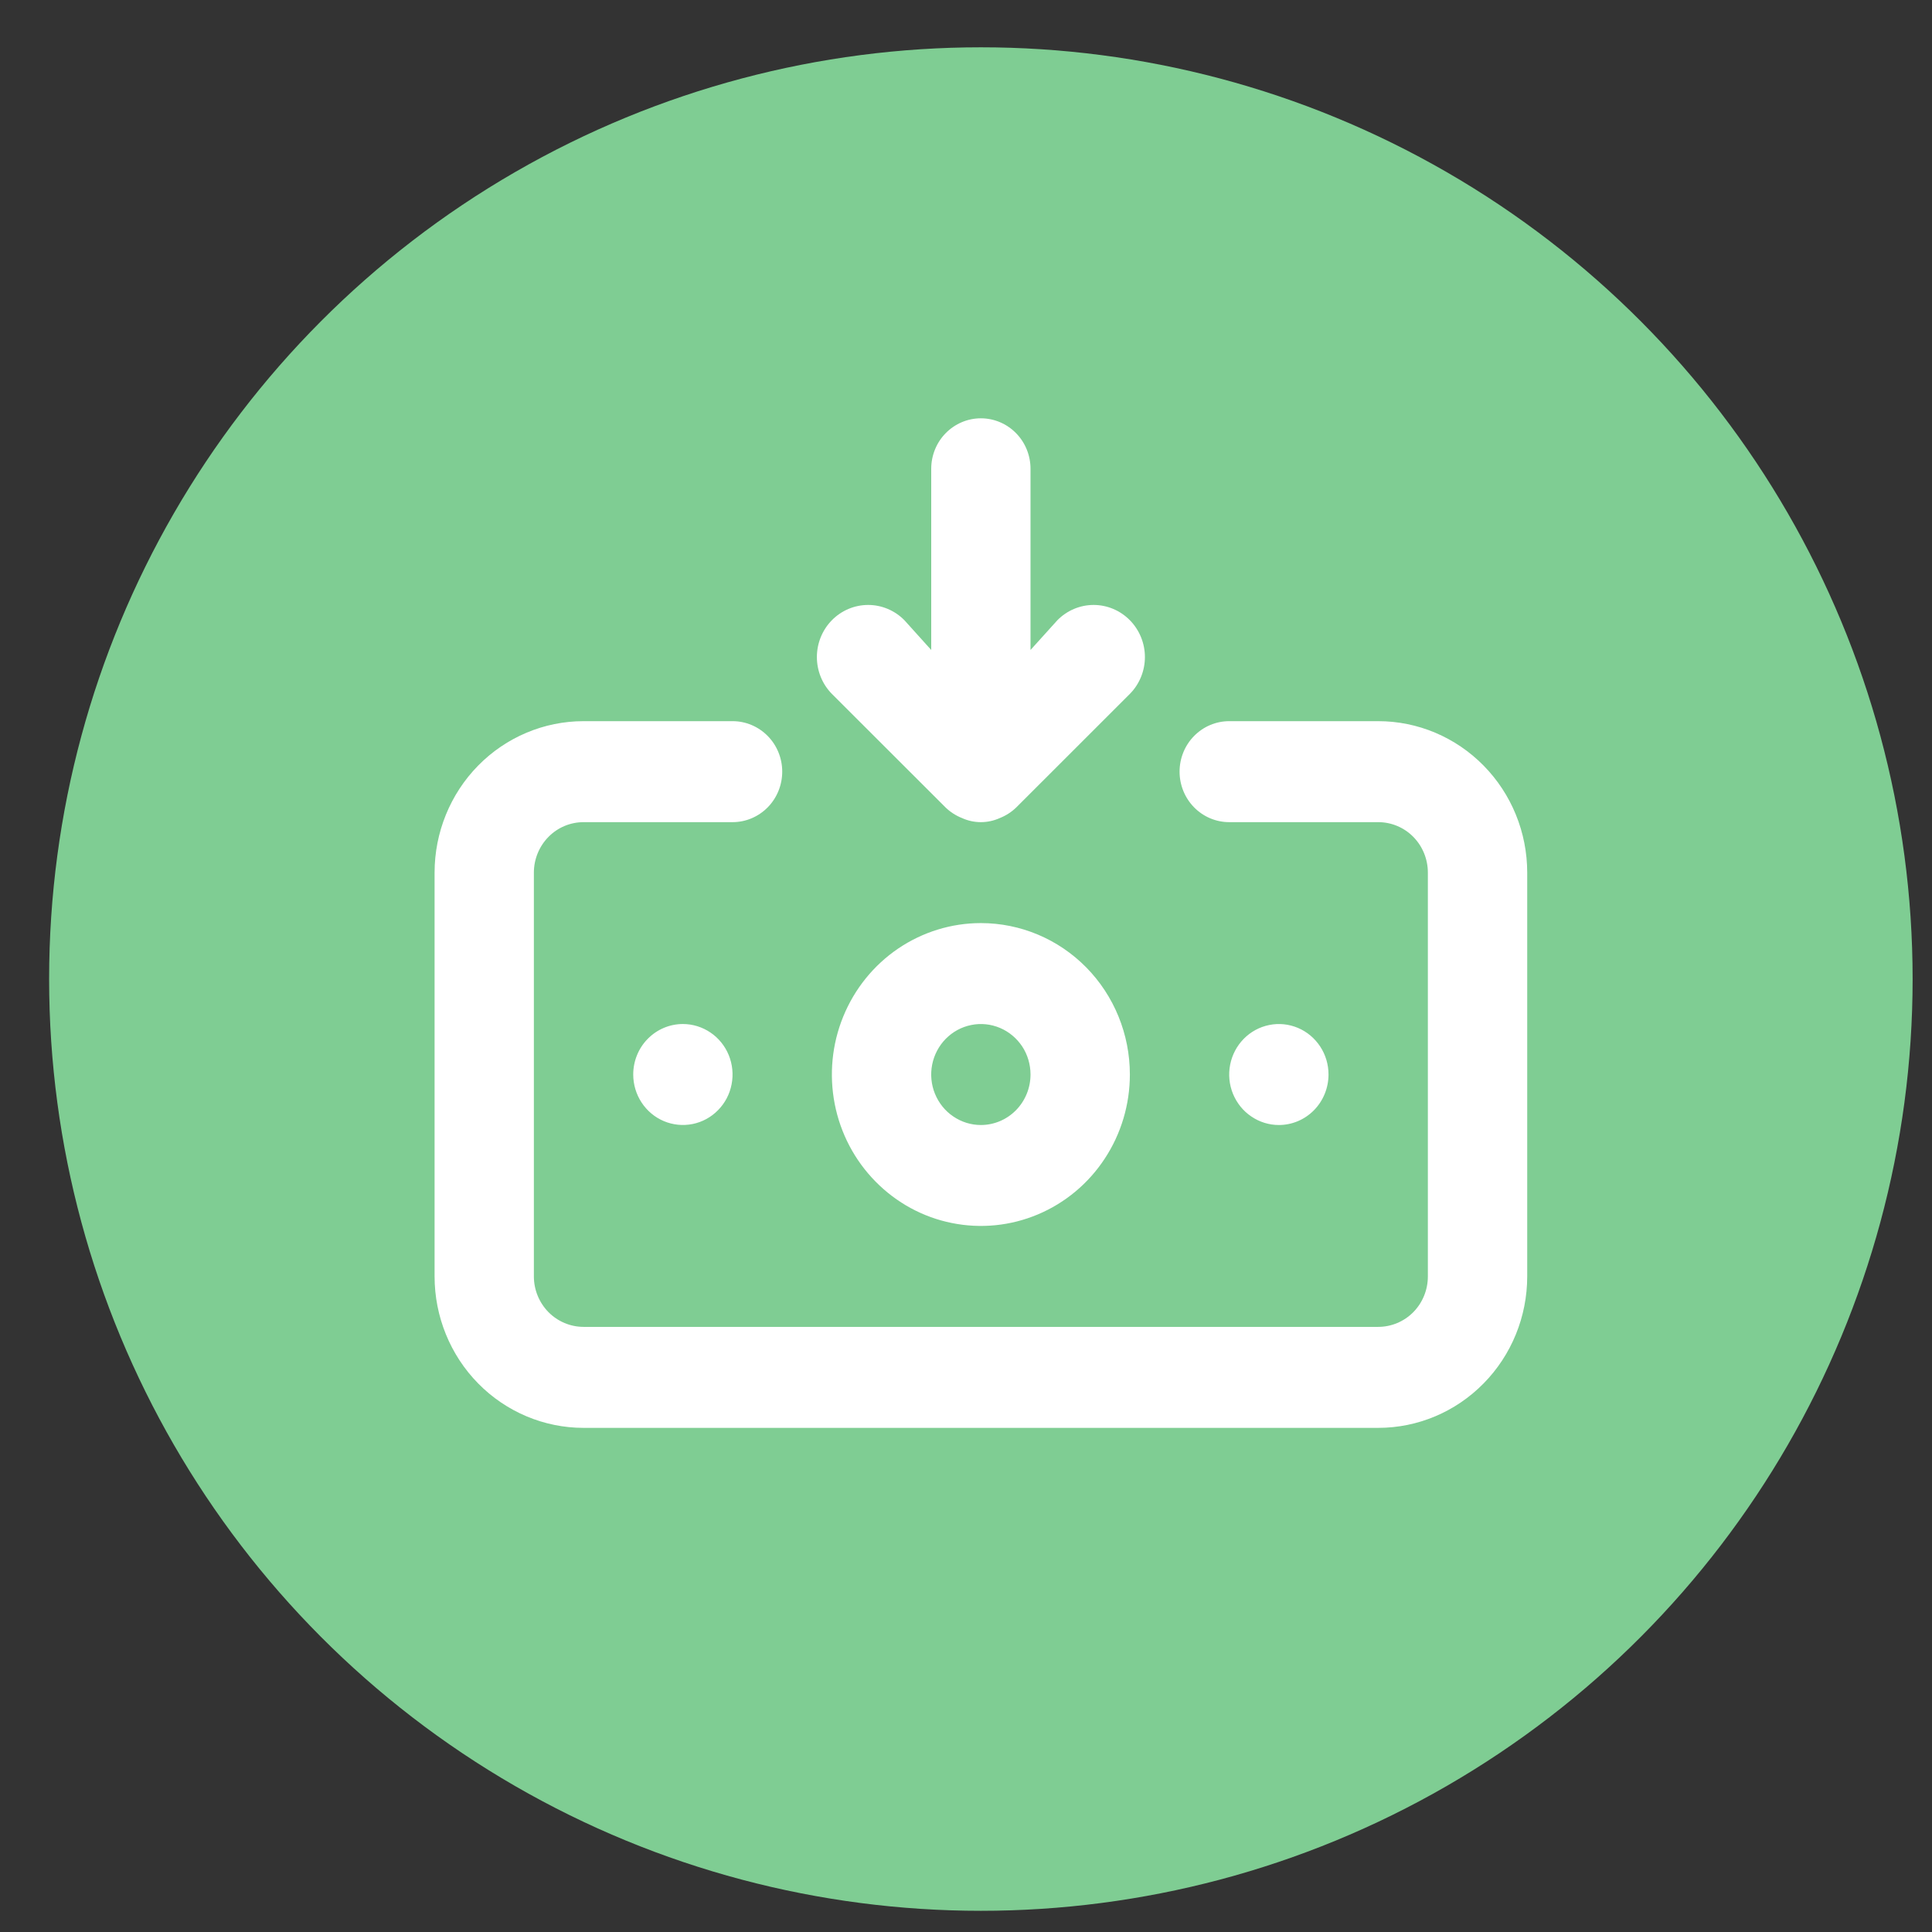 <svg width="33" height="33" viewBox="0 0 33 33" fill="none" xmlns="http://www.w3.org/2000/svg">
<rect x="0" y="0" width="33" height="33" fill="#333333" stroke="none"/>
<circle cx="16.754" cy="16.723" r="15.915" fill="#7FCD93"/>
<path d="M16.754 15.767C16.251 15.767 15.759 15.919 15.34 16.203C14.922 16.487 14.596 16.891 14.403 17.364C14.21 17.836 14.16 18.356 14.258 18.858C14.356 19.36 14.599 19.821 14.955 20.182C15.311 20.544 15.764 20.791 16.258 20.89C16.751 20.99 17.263 20.939 17.728 20.743C18.193 20.547 18.591 20.216 18.87 19.79C19.15 19.365 19.299 18.865 19.299 18.353C19.299 17.667 19.031 17.009 18.554 16.524C18.076 16.039 17.429 15.767 16.754 15.767ZM16.754 19.216C16.586 19.216 16.422 19.165 16.283 19.07C16.143 18.976 16.035 18.841 15.97 18.683C15.906 18.526 15.889 18.352 15.922 18.185C15.955 18.018 16.036 17.864 16.154 17.744C16.273 17.623 16.424 17.541 16.589 17.508C16.753 17.474 16.924 17.492 17.079 17.557C17.234 17.622 17.366 17.733 17.46 17.874C17.553 18.016 17.602 18.183 17.602 18.353C17.602 18.582 17.513 18.801 17.354 18.963C17.195 19.125 16.979 19.216 16.754 19.216ZM16.152 13.793C16.233 13.871 16.328 13.932 16.432 13.973C16.533 14.019 16.643 14.043 16.754 14.043C16.865 14.043 16.975 14.019 17.077 13.973C17.181 13.932 17.276 13.871 17.357 13.793L19.299 11.852C19.463 11.686 19.556 11.459 19.556 11.223C19.556 10.987 19.463 10.761 19.299 10.594C19.135 10.427 18.912 10.333 18.68 10.333C18.448 10.333 18.225 10.427 18.061 10.594L17.602 11.102V8.007C17.602 7.779 17.513 7.559 17.354 7.398C17.195 7.236 16.979 7.145 16.754 7.145C16.529 7.145 16.314 7.236 16.154 7.398C15.995 7.559 15.906 7.779 15.906 8.007V11.102L15.448 10.594C15.284 10.427 15.061 10.333 14.829 10.333C14.596 10.333 14.373 10.427 14.209 10.594C14.045 10.761 13.953 10.987 13.953 11.223C13.953 11.459 14.045 11.686 14.209 11.852L16.152 13.793ZM22.692 18.353C22.692 18.183 22.643 18.016 22.549 17.874C22.456 17.733 22.324 17.622 22.169 17.557C22.014 17.492 21.843 17.474 21.679 17.508C21.514 17.541 21.363 17.623 21.244 17.744C21.126 17.864 21.045 18.018 21.012 18.185C20.979 18.352 20.996 18.526 21.06 18.683C21.125 18.841 21.233 18.976 21.373 19.07C21.512 19.165 21.676 19.216 21.844 19.216C22.069 19.216 22.285 19.125 22.444 18.963C22.603 18.801 22.692 18.582 22.692 18.353ZM23.541 12.318H20.996C20.771 12.318 20.555 12.409 20.396 12.571C20.237 12.732 20.148 12.952 20.148 13.18C20.148 13.409 20.237 13.628 20.396 13.79C20.555 13.952 20.771 14.043 20.996 14.043H23.541C23.766 14.043 23.982 14.133 24.141 14.295C24.3 14.457 24.389 14.676 24.389 14.905V21.802C24.389 22.031 24.3 22.25 24.141 22.412C23.982 22.573 23.766 22.664 23.541 22.664H9.968C9.743 22.664 9.527 22.573 9.368 22.412C9.209 22.25 9.119 22.031 9.119 21.802V14.905C9.119 14.676 9.209 14.457 9.368 14.295C9.527 14.133 9.743 14.043 9.968 14.043H12.513C12.738 14.043 12.953 13.952 13.113 13.79C13.272 13.628 13.361 13.409 13.361 13.18C13.361 12.952 13.272 12.732 13.113 12.571C12.953 12.409 12.738 12.318 12.513 12.318H9.968C9.293 12.318 8.645 12.591 8.168 13.076C7.691 13.561 7.423 14.219 7.423 14.905V21.802C7.423 22.488 7.691 23.146 8.168 23.631C8.645 24.116 9.293 24.389 9.968 24.389H23.541C24.216 24.389 24.863 24.116 25.34 23.631C25.818 23.146 26.086 22.488 26.086 21.802V14.905C26.086 14.219 25.818 13.561 25.34 13.076C24.863 12.591 24.216 12.318 23.541 12.318ZM10.816 18.353C10.816 18.524 10.866 18.691 10.959 18.832C11.052 18.974 11.185 19.085 11.34 19.15C11.495 19.215 11.665 19.232 11.83 19.199C11.994 19.166 12.146 19.084 12.264 18.963C12.383 18.843 12.464 18.689 12.496 18.522C12.529 18.354 12.512 18.181 12.448 18.023C12.384 17.866 12.275 17.731 12.136 17.637C11.996 17.542 11.832 17.491 11.664 17.491C11.439 17.491 11.223 17.582 11.064 17.744C10.905 17.905 10.816 18.125 10.816 18.353Z" fill="white"/>
</svg>
